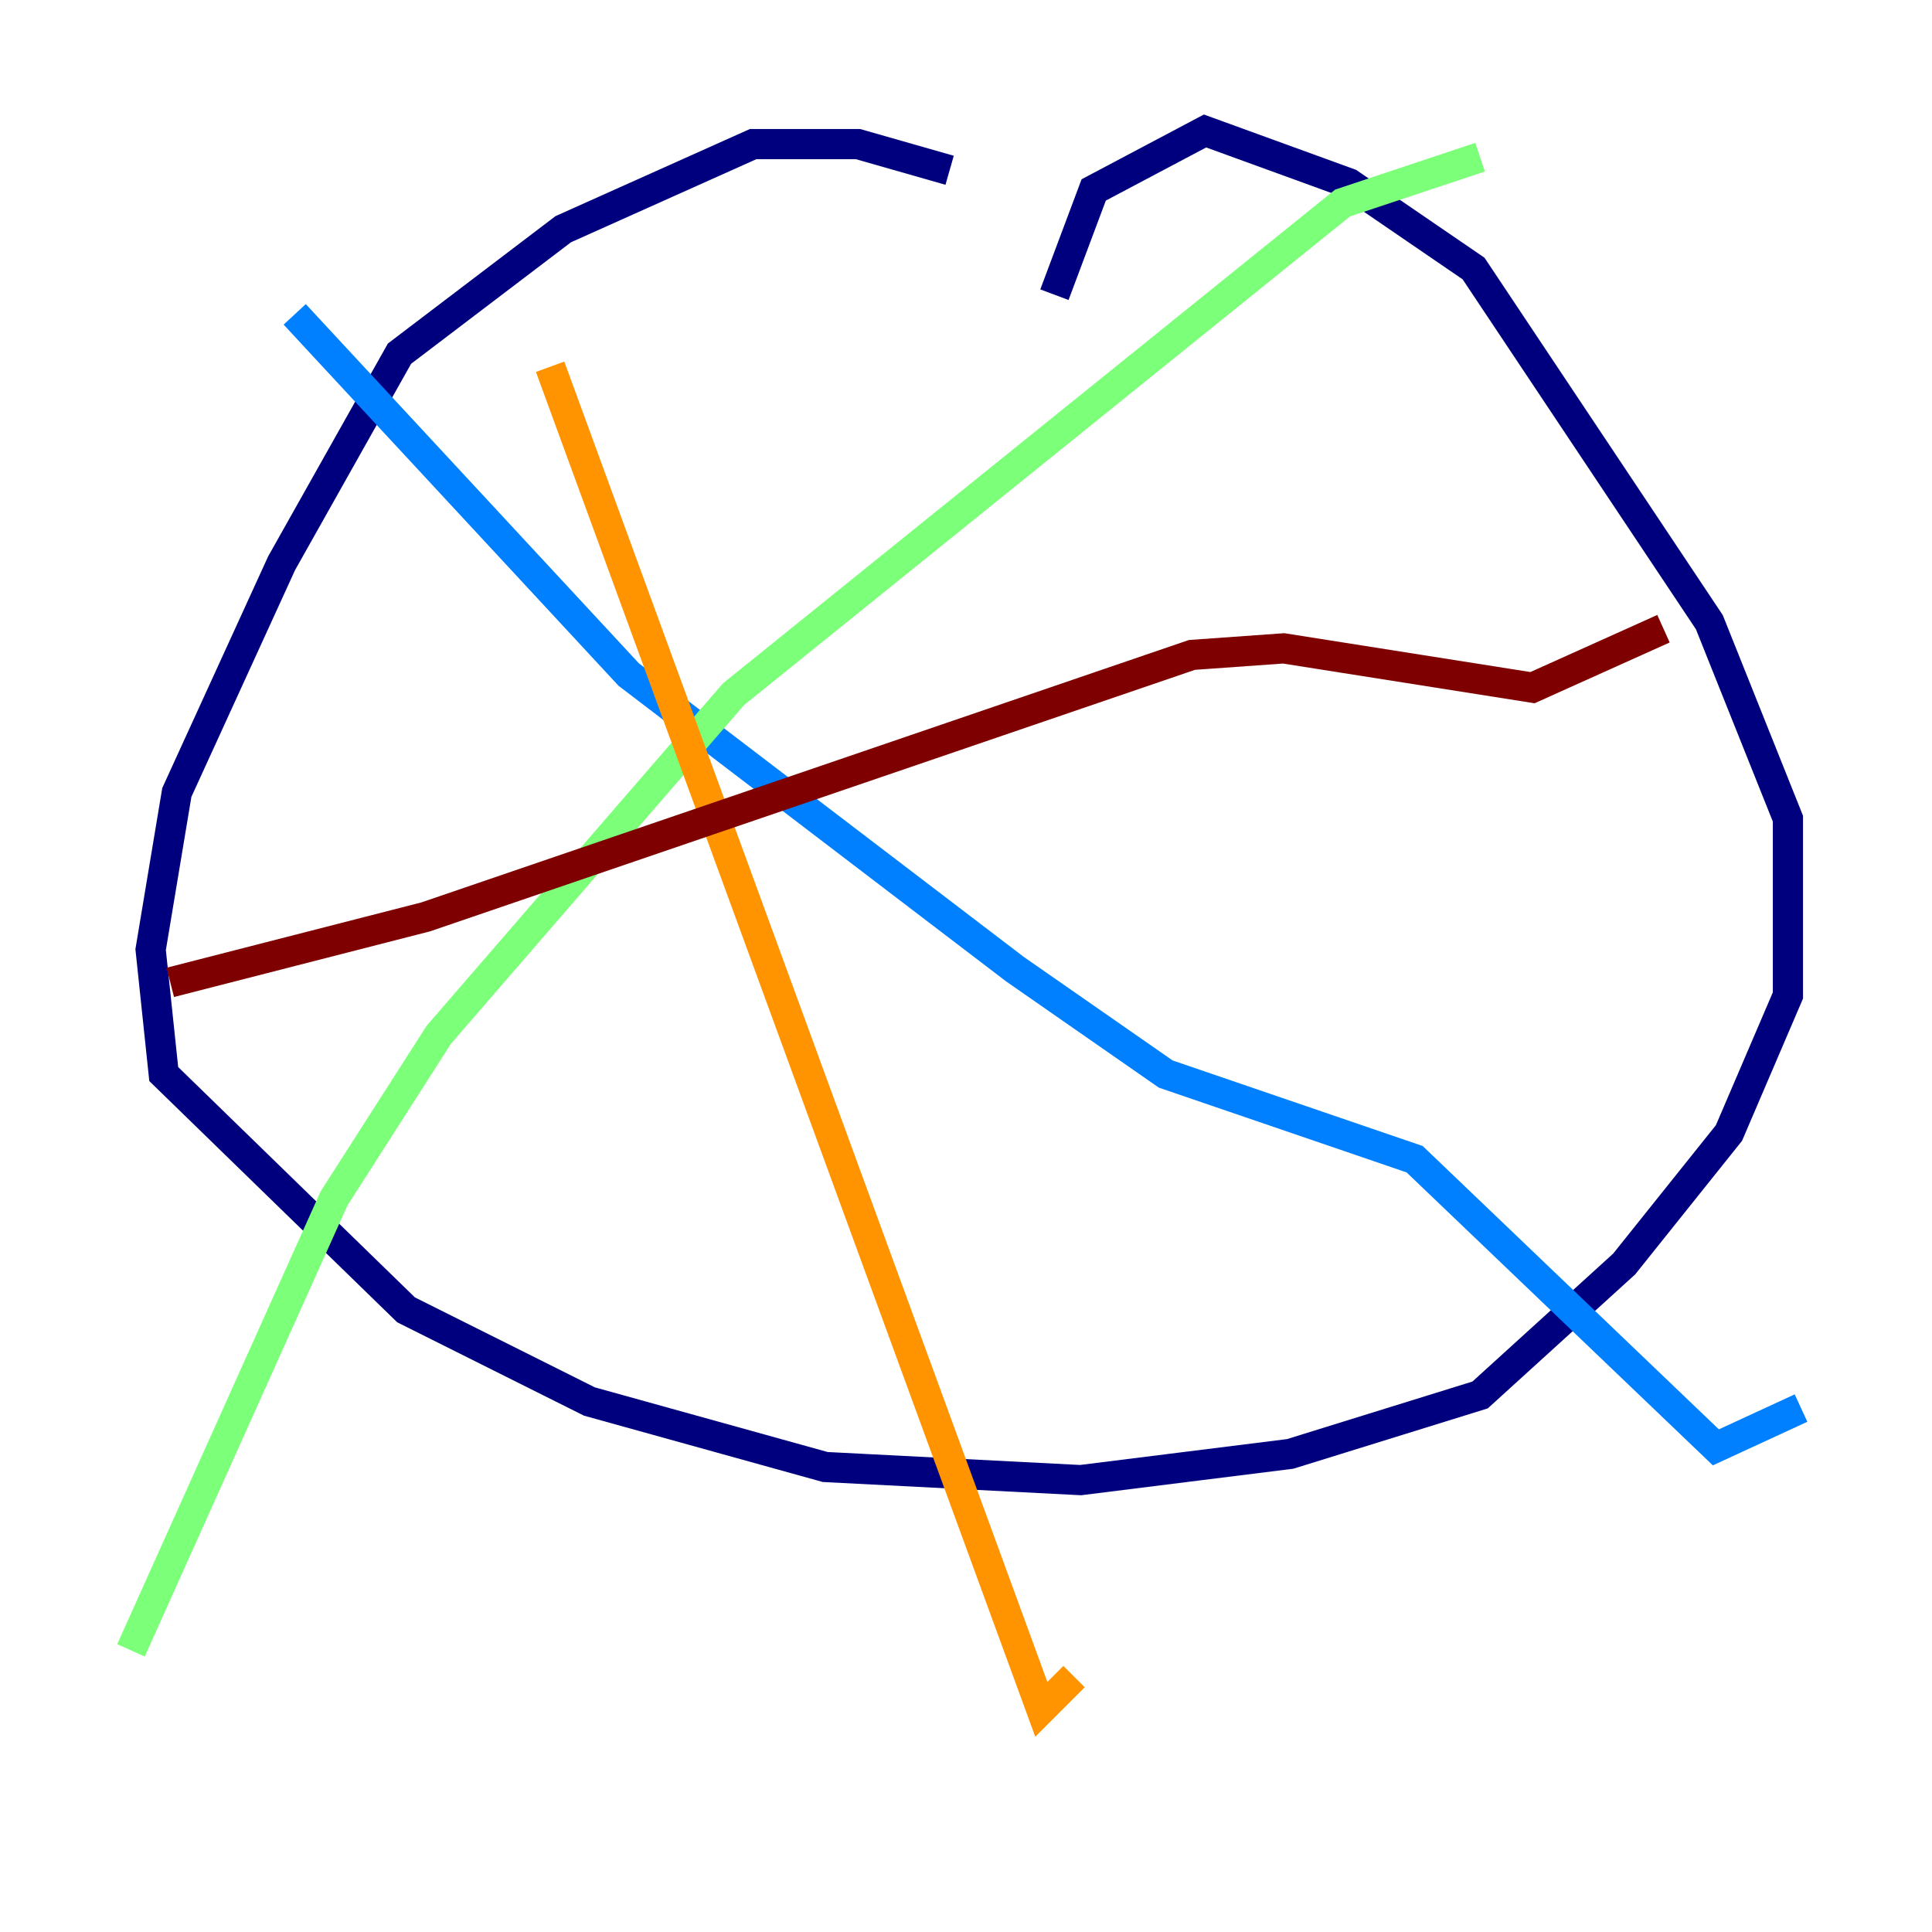 <?xml version="1.0" encoding="utf-8" ?>
<svg baseProfile="tiny" height="128" version="1.2" viewBox="0,0,128,128" width="128" xmlns="http://www.w3.org/2000/svg" xmlns:ev="http://www.w3.org/2001/xml-events" xmlns:xlink="http://www.w3.org/1999/xlink"><defs /><polyline fill="none" points="62.915,11.281 56.841,9.546 49.898,9.546 37.315,15.186 26.468,23.43 18.658,37.315 11.715,52.502 9.98,62.915 10.848,71.159 26.902,86.78 39.051,92.854 54.671,97.193 71.593,98.061 85.478,96.325 98.061,92.42 107.607,83.742 114.549,75.064 118.454,65.953 118.454,54.237 113.248,41.22 97.627,17.79 89.383,12.149 79.837,8.678 72.461,12.583 69.858,19.525" stroke="#00007f" stroke-width="2" /><polyline fill="none" points="19.525,20.827 41.654,44.691 67.254,64.217 77.234,71.159 93.722,76.8 113.681,95.891 119.322,93.288" stroke="#0080ff" stroke-width="2" /><polyline fill="none" points="98.061,10.414 88.949,13.451 48.597,45.993 29.071,68.556 22.129,79.403 8.678,109.342" stroke="#7cff79" stroke-width="2" /><polyline fill="none" points="36.447,24.298 68.99,113.248 71.159,111.078" stroke="#ff9400" stroke-width="2" /><polyline fill="none" points="11.281,65.085 28.203,60.746 78.969,43.39 85.044,42.956 101.532,45.559 110.21,41.654" stroke="#7f0000" stroke-width="2" /></svg>